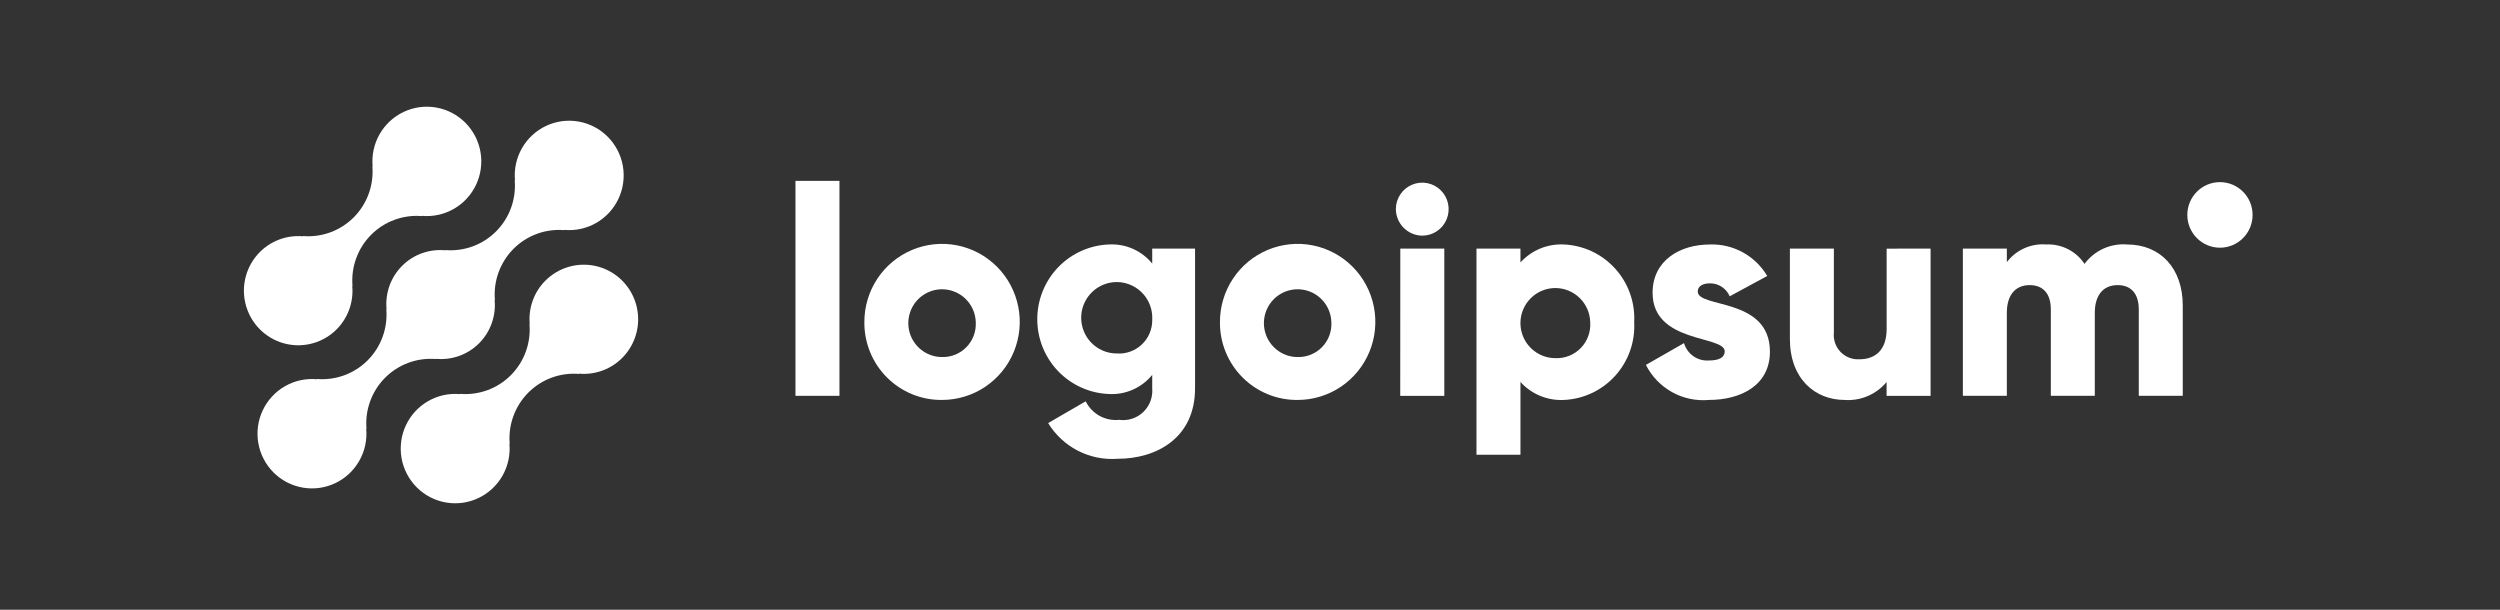 <svg width="164" height="40" viewBox="0 0 164 40" fill="none" xmlns="http://www.w3.org/2000/svg">
<rect x="0" y="0" width="164" height="40" fill="#333333" stroke="none"/>
<path d="M35.767 18.418C35.399 18.79 35.117 19.238 34.942 19.732C34.766 20.226 34.701 20.753 34.751 21.275L34.734 21.258C34.785 21.872 34.703 22.49 34.492 23.07C34.281 23.649 33.947 24.175 33.513 24.611C33.079 25.047 32.555 25.383 31.978 25.594C31.401 25.806 30.786 25.889 30.174 25.837L30.191 25.855C29.459 25.786 28.724 25.946 28.086 26.313C27.448 26.679 26.938 27.234 26.626 27.903C26.314 28.571 26.214 29.32 26.341 30.047C26.468 30.774 26.815 31.444 27.335 31.966C27.855 32.488 28.523 32.836 29.247 32.962C29.971 33.089 30.716 32.989 31.381 32.674C32.047 32.36 32.599 31.847 32.963 31.206C33.328 30.565 33.486 29.827 33.417 29.092L33.436 29.109C33.384 28.495 33.467 27.876 33.678 27.297C33.889 26.718 34.223 26.192 34.657 25.756C35.091 25.32 35.615 24.984 36.191 24.773C36.768 24.561 37.384 24.478 37.996 24.53L37.977 24.512C38.575 24.566 39.177 24.468 39.727 24.226C40.277 23.984 40.757 23.607 41.123 23.129C41.489 22.651 41.729 22.088 41.821 21.493C41.913 20.897 41.853 20.288 41.648 19.721C41.443 19.154 41.099 18.649 40.647 18.252C40.196 17.854 39.652 17.578 39.066 17.448C38.48 17.318 37.87 17.339 37.294 17.508C36.718 17.678 36.194 17.99 35.77 18.418H35.767Z" fill="white"/>
<path d="M28.601 23.554L28.583 23.537C29.103 23.589 29.628 23.525 30.12 23.349C30.613 23.173 31.06 22.889 31.43 22.518C31.799 22.147 32.082 21.698 32.258 21.204C32.434 20.709 32.498 20.182 32.446 19.66L32.465 19.677C32.413 19.063 32.495 18.444 32.706 17.865C32.917 17.286 33.251 16.76 33.685 16.324C34.12 15.888 34.643 15.552 35.22 15.34C35.797 15.129 36.413 15.046 37.024 15.098L37.006 15.08C37.738 15.149 38.473 14.99 39.112 14.624C39.75 14.258 40.261 13.703 40.573 13.034C40.886 12.366 40.986 11.617 40.86 10.89C40.733 10.163 40.386 9.492 39.866 8.97C39.347 8.448 38.679 8.1 37.955 7.973C37.231 7.846 36.485 7.946 35.82 8.26C35.154 8.574 34.602 9.087 34.237 9.728C33.873 10.369 33.714 11.108 33.783 11.843L33.765 11.824C33.817 12.439 33.735 13.057 33.524 13.637C33.313 14.216 32.979 14.742 32.545 15.178C32.11 15.614 31.587 15.95 31.01 16.162C30.433 16.373 29.817 16.456 29.205 16.404L29.223 16.422C28.703 16.37 28.178 16.434 27.685 16.61C27.193 16.786 26.746 17.07 26.376 17.441C26.006 17.812 25.723 18.261 25.547 18.756C25.372 19.25 25.308 19.777 25.359 20.3L25.342 20.282C25.393 20.896 25.311 21.515 25.1 22.094C24.889 22.673 24.555 23.199 24.121 23.635C23.686 24.071 23.163 24.407 22.586 24.618C22.01 24.83 21.394 24.913 20.782 24.861L20.8 24.879C20.068 24.81 19.332 24.969 18.694 25.336C18.055 25.702 17.545 26.257 17.232 26.925C16.919 27.593 16.819 28.342 16.946 29.069C17.072 29.796 17.419 30.467 17.939 30.989C18.459 31.511 19.127 31.859 19.851 31.986C20.575 32.113 21.32 32.013 21.986 31.699C22.651 31.385 23.204 30.872 23.568 30.231C23.933 29.59 24.091 28.851 24.023 28.116L24.041 28.134C23.989 27.519 24.072 26.901 24.283 26.322C24.494 25.742 24.828 25.216 25.262 24.78C25.696 24.344 26.22 24.009 26.797 23.797C27.373 23.585 27.989 23.502 28.601 23.554Z" fill="white"/>
<path d="M22.091 21.596C22.459 21.224 22.741 20.775 22.916 20.281C23.092 19.787 23.157 19.261 23.106 18.738L23.124 18.756C23.073 18.141 23.155 17.523 23.366 16.944C23.577 16.364 23.912 15.838 24.346 15.402C24.78 14.966 25.304 14.63 25.881 14.419C26.458 14.207 27.074 14.124 27.686 14.177L27.668 14.159C28.399 14.228 29.134 14.068 29.773 13.702C30.411 13.336 30.921 12.781 31.234 12.113C31.546 11.445 31.646 10.697 31.52 9.97C31.393 9.243 31.046 8.573 30.527 8.051C30.007 7.529 29.34 7.181 28.616 7.054C27.892 6.926 27.146 7.027 26.481 7.341C25.816 7.655 25.264 8.167 24.899 8.808C24.535 9.449 24.376 10.187 24.445 10.922L24.427 10.904C24.479 11.519 24.396 12.137 24.185 12.716C23.974 13.296 23.64 13.822 23.206 14.258C22.772 14.694 22.248 15.029 21.671 15.241C21.095 15.453 20.479 15.536 19.867 15.484L19.885 15.501C19.287 15.448 18.685 15.546 18.135 15.788C17.585 16.03 17.105 16.407 16.739 16.885C16.373 17.363 16.134 17.926 16.042 18.521C15.95 19.117 16.01 19.727 16.215 20.293C16.42 20.86 16.765 21.365 17.216 21.762C17.667 22.16 18.211 22.436 18.797 22.566C19.384 22.696 19.993 22.675 20.569 22.506C21.145 22.336 21.669 22.023 22.093 21.596H22.091Z" fill="white"/>
<path d="M52.183 11.865H55.068V25.966H52.183V11.865Z" fill="white"/>
<path d="M56.702 21.138C56.698 20.124 56.993 19.133 57.551 18.288C58.108 17.444 58.903 16.784 59.834 16.394C60.765 16.003 61.79 15.899 62.781 16.094C63.77 16.289 64.681 16.775 65.395 17.49C66.11 18.205 66.598 19.117 66.796 20.111C66.995 21.104 66.895 22.135 66.51 23.071C66.124 24.008 65.471 24.809 64.633 25.372C63.794 25.935 62.808 26.236 61.799 26.236C61.129 26.244 60.464 26.117 59.844 25.864C59.223 25.611 58.659 25.236 58.185 24.761C57.71 24.286 57.334 23.721 57.08 23.099C56.825 22.477 56.697 21.81 56.702 21.138ZM64.011 21.138C63.998 20.701 63.859 20.277 63.608 19.92C63.358 19.563 63.008 19.287 62.603 19.129C62.197 18.97 61.755 18.934 61.329 19.027C60.904 19.12 60.516 19.336 60.212 19.649C59.909 19.963 59.704 20.359 59.624 20.788C59.543 21.218 59.591 21.661 59.76 22.064C59.929 22.466 60.213 22.81 60.575 23.051C60.938 23.293 61.364 23.422 61.799 23.422C62.097 23.43 62.393 23.375 62.669 23.262C62.945 23.15 63.195 22.981 63.403 22.766C63.611 22.552 63.772 22.296 63.877 22.016C63.981 21.735 64.027 21.436 64.011 21.138Z" fill="white"/>
<path d="M78.395 16.308V25.479C78.395 28.724 75.875 30.096 73.317 30.096C72.416 30.163 71.515 29.981 70.711 29.568C69.907 29.155 69.231 28.527 68.759 27.754L71.221 26.325C71.419 26.728 71.736 27.06 72.127 27.278C72.519 27.495 72.968 27.587 73.413 27.541C73.698 27.581 73.988 27.556 74.261 27.468C74.535 27.38 74.785 27.231 74.994 27.033C75.203 26.834 75.364 26.591 75.467 26.322C75.569 26.052 75.61 25.763 75.586 25.475V24.592C75.248 25.007 74.818 25.337 74.331 25.555C73.843 25.773 73.311 25.873 72.778 25.848C71.509 25.808 70.305 25.273 69.422 24.358C68.539 23.442 68.045 22.217 68.045 20.942C68.045 19.667 68.539 18.442 69.422 17.526C70.305 16.611 71.509 16.076 72.778 16.036C73.311 16.011 73.843 16.111 74.331 16.329C74.818 16.547 75.248 16.877 75.586 17.292V16.306L78.395 16.308ZM75.587 20.944C75.607 20.477 75.486 20.014 75.242 19.617C74.998 19.219 74.641 18.904 74.216 18.712C73.792 18.519 73.32 18.459 72.862 18.538C72.403 18.618 71.979 18.833 71.643 19.157C71.307 19.481 71.076 19.898 70.978 20.355C70.881 20.812 70.921 21.288 71.096 21.721C71.269 22.155 71.569 22.526 71.955 22.787C72.34 23.049 72.795 23.188 73.261 23.187C73.564 23.209 73.868 23.166 74.154 23.062C74.439 22.958 74.7 22.795 74.919 22.584C75.138 22.372 75.311 22.117 75.426 21.834C75.541 21.552 75.596 21.248 75.587 20.944Z" fill="white"/>
<path d="M80.029 21.138C80.025 20.124 80.32 19.133 80.878 18.288C81.435 17.444 82.23 16.784 83.161 16.394C84.092 16.003 85.118 15.899 86.108 16.094C87.098 16.289 88.008 16.775 88.723 17.49C89.438 18.205 89.925 19.117 90.123 20.111C90.322 21.104 90.222 22.135 89.837 23.071C89.452 24.008 88.798 24.809 87.96 25.372C87.121 25.935 86.135 26.236 85.126 26.236C84.456 26.244 83.791 26.117 83.171 25.864C82.55 25.611 81.986 25.236 81.512 24.761C81.037 24.286 80.662 23.721 80.407 23.099C80.152 22.477 80.024 21.81 80.029 21.138ZM87.338 21.138C87.326 20.701 87.186 20.277 86.935 19.92C86.685 19.563 86.335 19.287 85.93 19.129C85.525 18.97 85.082 18.934 84.656 19.027C84.231 19.12 83.843 19.336 83.539 19.649C83.236 19.963 83.031 20.359 82.951 20.788C82.87 21.218 82.918 21.661 83.087 22.064C83.257 22.466 83.54 22.81 83.903 23.051C84.265 23.293 84.691 23.422 85.126 23.422C85.424 23.43 85.72 23.375 85.996 23.262C86.272 23.15 86.522 22.981 86.73 22.766C86.938 22.552 87.099 22.296 87.204 22.016C87.308 21.735 87.354 21.436 87.338 21.138Z" fill="white"/>
<path d="M91.568 13.72C91.568 13.376 91.67 13.04 91.86 12.754C92.05 12.468 92.321 12.245 92.637 12.114C92.953 11.982 93.301 11.948 93.637 12.015C93.973 12.082 94.281 12.248 94.523 12.491C94.766 12.734 94.93 13.044 94.997 13.381C95.064 13.718 95.03 14.068 94.899 14.385C94.768 14.703 94.546 14.975 94.261 15.166C93.977 15.357 93.642 15.459 93.299 15.459C92.842 15.454 92.404 15.27 92.08 14.944C91.757 14.619 91.573 14.18 91.568 13.72ZM91.86 16.308H94.746V25.967H91.856L91.86 16.308Z" fill="white"/>
<path d="M107.203 21.138C107.237 21.776 107.144 22.415 106.931 23.017C106.718 23.619 106.388 24.173 105.961 24.647C105.533 25.121 105.017 25.505 104.442 25.778C103.866 26.05 103.242 26.206 102.607 26.236C102.072 26.265 101.538 26.175 101.042 25.971C100.546 25.767 100.102 25.455 99.742 25.058V29.829H96.857V16.308H99.742V17.216C100.103 16.818 100.547 16.507 101.042 16.303C101.538 16.099 102.072 16.009 102.607 16.038C103.242 16.068 103.866 16.224 104.442 16.496C105.018 16.769 105.534 17.154 105.961 17.628C106.389 18.101 106.718 18.656 106.931 19.258C107.145 19.86 107.237 20.499 107.203 21.138ZM104.318 21.138C104.307 20.686 104.163 20.247 103.905 19.877C103.647 19.506 103.285 19.221 102.866 19.055C102.447 18.89 101.989 18.853 101.549 18.948C101.108 19.043 100.706 19.267 100.392 19.59C100.077 19.914 99.865 20.324 99.781 20.768C99.698 21.212 99.746 21.672 99.921 22.088C100.096 22.505 100.39 22.86 100.765 23.11C101.14 23.36 101.58 23.494 102.031 23.494C102.34 23.508 102.648 23.456 102.936 23.341C103.224 23.227 103.484 23.053 103.7 22.83C103.916 22.608 104.083 22.342 104.189 22.05C104.296 21.759 104.34 21.448 104.318 21.138Z" fill="white"/>
<path d="M116.107 23.068C116.107 25.29 114.184 26.236 112.107 26.236C111.268 26.312 110.425 26.134 109.688 25.724C108.951 25.315 108.353 24.692 107.972 23.938L110.471 22.508C110.573 22.857 110.79 23.16 111.087 23.368C111.384 23.575 111.743 23.674 112.103 23.648C112.795 23.648 113.142 23.435 113.142 23.05C113.142 21.986 108.41 22.547 108.41 19.206C108.41 17.099 110.18 16.038 112.18 16.038C112.932 16.014 113.676 16.193 114.336 16.557C114.995 16.92 115.546 17.455 115.93 18.104L113.468 19.437C113.36 19.184 113.181 18.968 112.951 18.817C112.722 18.666 112.454 18.586 112.18 18.587C111.68 18.587 111.372 18.782 111.372 19.128C111.376 20.229 116.107 19.495 116.107 23.068Z" fill="white"/>
<path d="M126.646 16.308V25.967H123.76V25.059C123.427 25.459 123.005 25.775 122.527 25.98C122.049 26.185 121.53 26.273 121.011 26.237C119.068 26.237 117.417 24.847 117.417 22.237V16.308H120.302V21.813C120.278 22.043 120.304 22.275 120.379 22.494C120.453 22.713 120.574 22.913 120.733 23.08C120.893 23.247 121.086 23.378 121.301 23.462C121.514 23.546 121.745 23.583 121.975 23.569C123.033 23.569 123.763 22.951 123.763 21.58V16.311L126.646 16.308Z" fill="white"/>
<path d="M143.189 20.036V25.966H140.304V20.287C140.304 19.321 139.842 18.703 138.919 18.703C137.958 18.703 137.419 19.38 137.419 20.519V25.966H134.534V20.287C134.534 19.321 134.073 18.703 133.149 18.703C132.187 18.703 131.649 19.38 131.649 20.519V25.966H128.764V16.307H131.649V17.195C131.949 16.801 132.341 16.489 132.791 16.287C133.241 16.084 133.735 15.998 134.227 16.037C134.72 16.013 135.212 16.117 135.654 16.341C136.095 16.564 136.471 16.898 136.745 17.311C137.065 16.879 137.489 16.536 137.976 16.313C138.464 16.09 139 15.995 139.534 16.037C141.742 16.038 143.189 17.622 143.189 20.036Z" fill="white"/>
<path d="M145.629 16.249C146.812 16.249 147.77 15.286 147.77 14.098C147.77 12.911 146.812 11.948 145.629 11.948C144.447 11.948 143.488 12.911 143.488 14.098C143.488 15.286 144.447 16.249 145.629 16.249Z" fill="white"/>
</svg>
